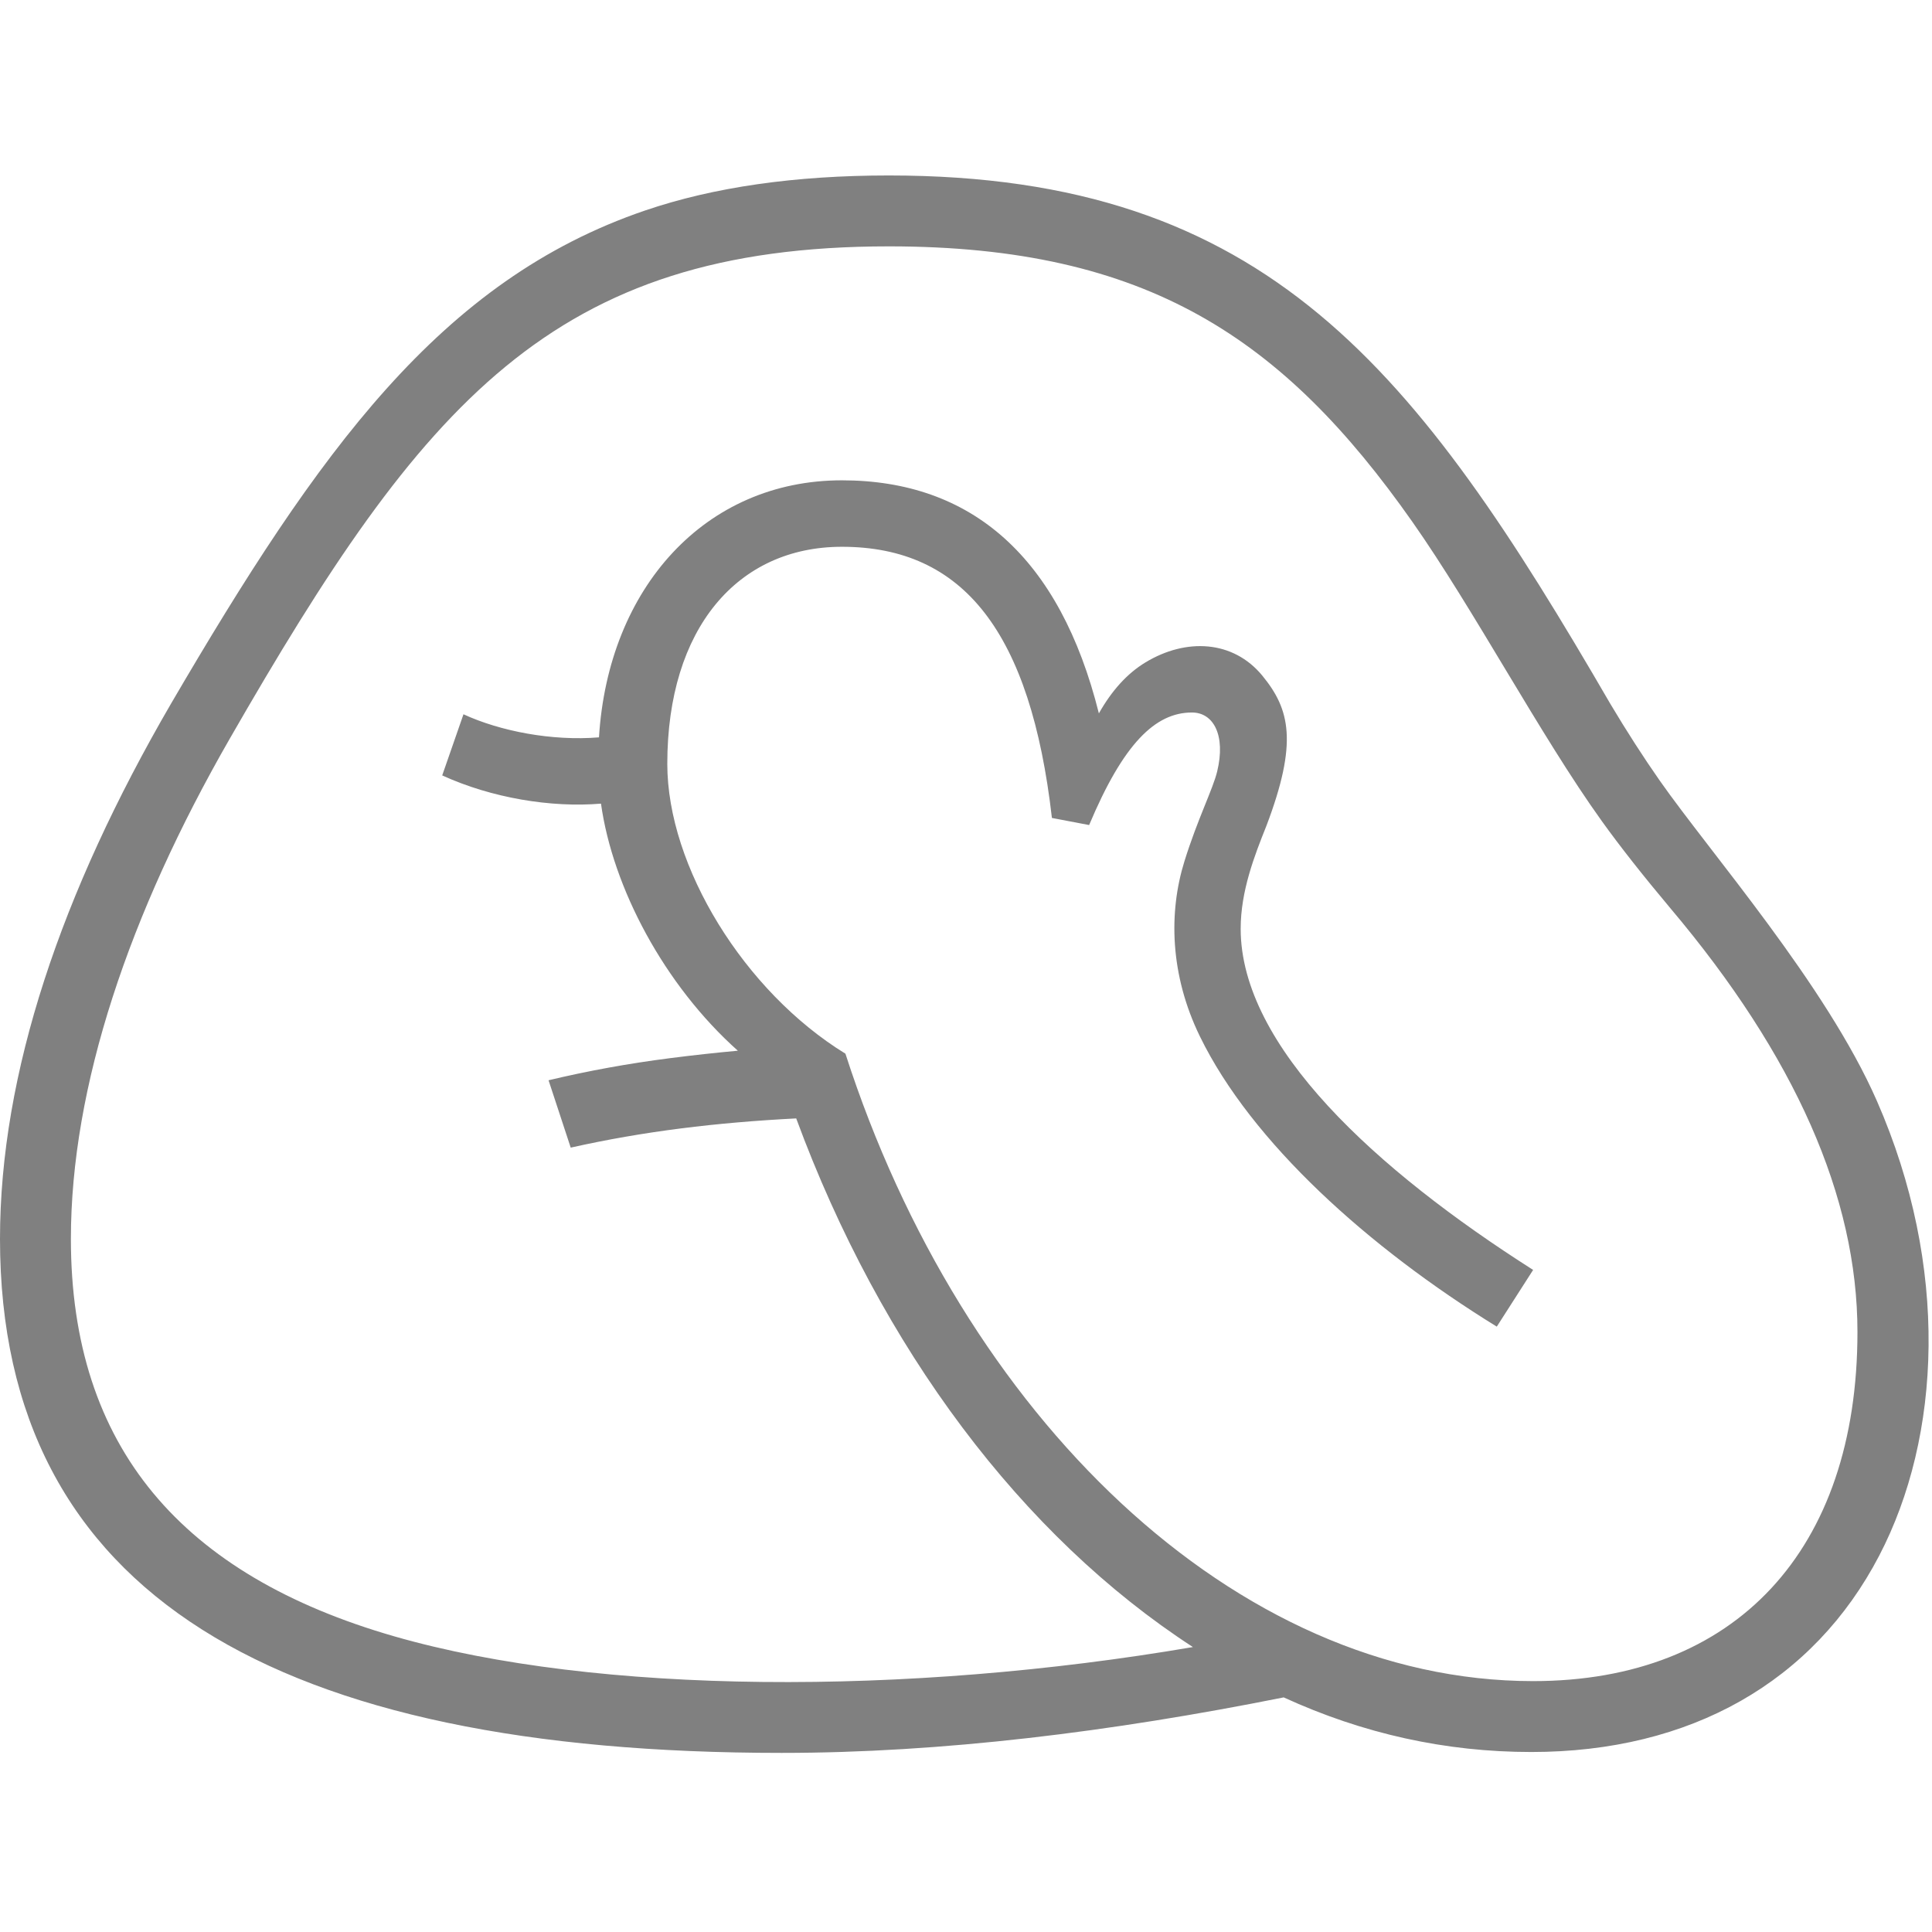 <?xml version="1.0" encoding="UTF-8" standalone="no"?>
<!DOCTYPE svg PUBLIC "-//W3C//DTD SVG 1.1//EN" "http://www.w3.org/Graphics/SVG/1.1/DTD/svg11.dtd">
<svg width="100%" height="100%" viewBox="0 0 284 284" version="1.1" xmlns="http://www.w3.org/2000/svg" xmlns:xlink="http://www.w3.org/1999/xlink" xml:space="preserve" xmlns:serif="http://www.serif.com/" style="fill-rule:evenodd;clip-rule:evenodd;stroke-linejoin:round;stroke-miterlimit:2;">
    <g>
        <g>
            <path d="M188.699,249.513C163.319,254.59 138.424,257.672 114.897,257.672C40.941,257.672 -0,234.536 -0,182.115C-0,157.799 8.989,131.224 25.142,103.433C46.821,66.344 64.764,41.179 94.835,30.939C104.91,27.508 116.851,25.793 130.659,25.793C186.419,25.793 208.209,54.346 236.698,103.433C239.131,107.515 241.562,111.293 243.993,114.767C251.455,125.422 268.436,144.786 275.91,161.859C286.579,186.238 285.364,211.169 276.235,228.686C266.595,247.184 248.552,257.541 225.105,257.541C212.51,257.541 200.374,254.865 188.699,249.513ZM175.355,242.114C150.201,225.775 129.506,198.193 117.041,164.404C105.282,165.01 94.609,166.299 83.893,168.698L80.636,158.797C86.455,157.408 92.426,156.322 98.548,155.541C101.898,155.113 105.202,154.751 108.461,154.453C97.642,144.794 90.074,130.496 88.344,118.133C81.013,118.749 72.267,117.305 65.004,113.985L68.13,104.997C73.507,107.478 81.125,108.96 88.049,108.389C89.404,86.406 103.663,70.606 123.755,70.606C142.861,70.606 155.801,81.939 161.533,104.866C163.444,101.479 165.723,98.982 168.372,97.376C174.34,93.757 181.273,94.097 185.568,99.33C189.614,104.261 190.819,109.125 186.154,121.41C184.418,125.753 182.377,130.963 182.377,136.522C182.377,153.821 202.31,172.007 225.366,186.675L220.024,195.012C201.155,183.381 183.969,167.913 176.384,152.349C171.956,143.268 171.785,134.076 174.105,126.621C176.039,120.394 178.298,116.001 178.923,113.399C180.202,108.108 178.401,104.736 175.211,104.736C169.827,104.736 165.139,109.295 160.1,121.28L154.629,120.238C151.503,92.968 141.645,80.376 123.755,80.376C108.47,80.376 98.092,92.317 98.092,112.292C98.092,127.373 109.411,145.761 124.276,154.889C141.436,208.118 181.517,247.12 225.366,247.12C255.066,247.12 273.042,227.927 273.042,195.794C273.042,175.993 263.88,155.237 245.556,133.525C241.475,128.662 238.11,124.385 235.46,120.694C226.421,108.097 216.613,89.5 207.584,76.663C188.698,49.813 168.702,36.215 130.659,36.215C81.276,36.215 62.18,59.136 33.74,108.644C18.976,134.35 10.421,159.71 10.421,182.115C10.421,212.798 26.816,231.576 57.969,240.542C87.807,249.126 133.339,249.306 175.355,242.114Z" style="fill:rgb(128,128,128);"/>
        </g>
    </g>
</svg>
